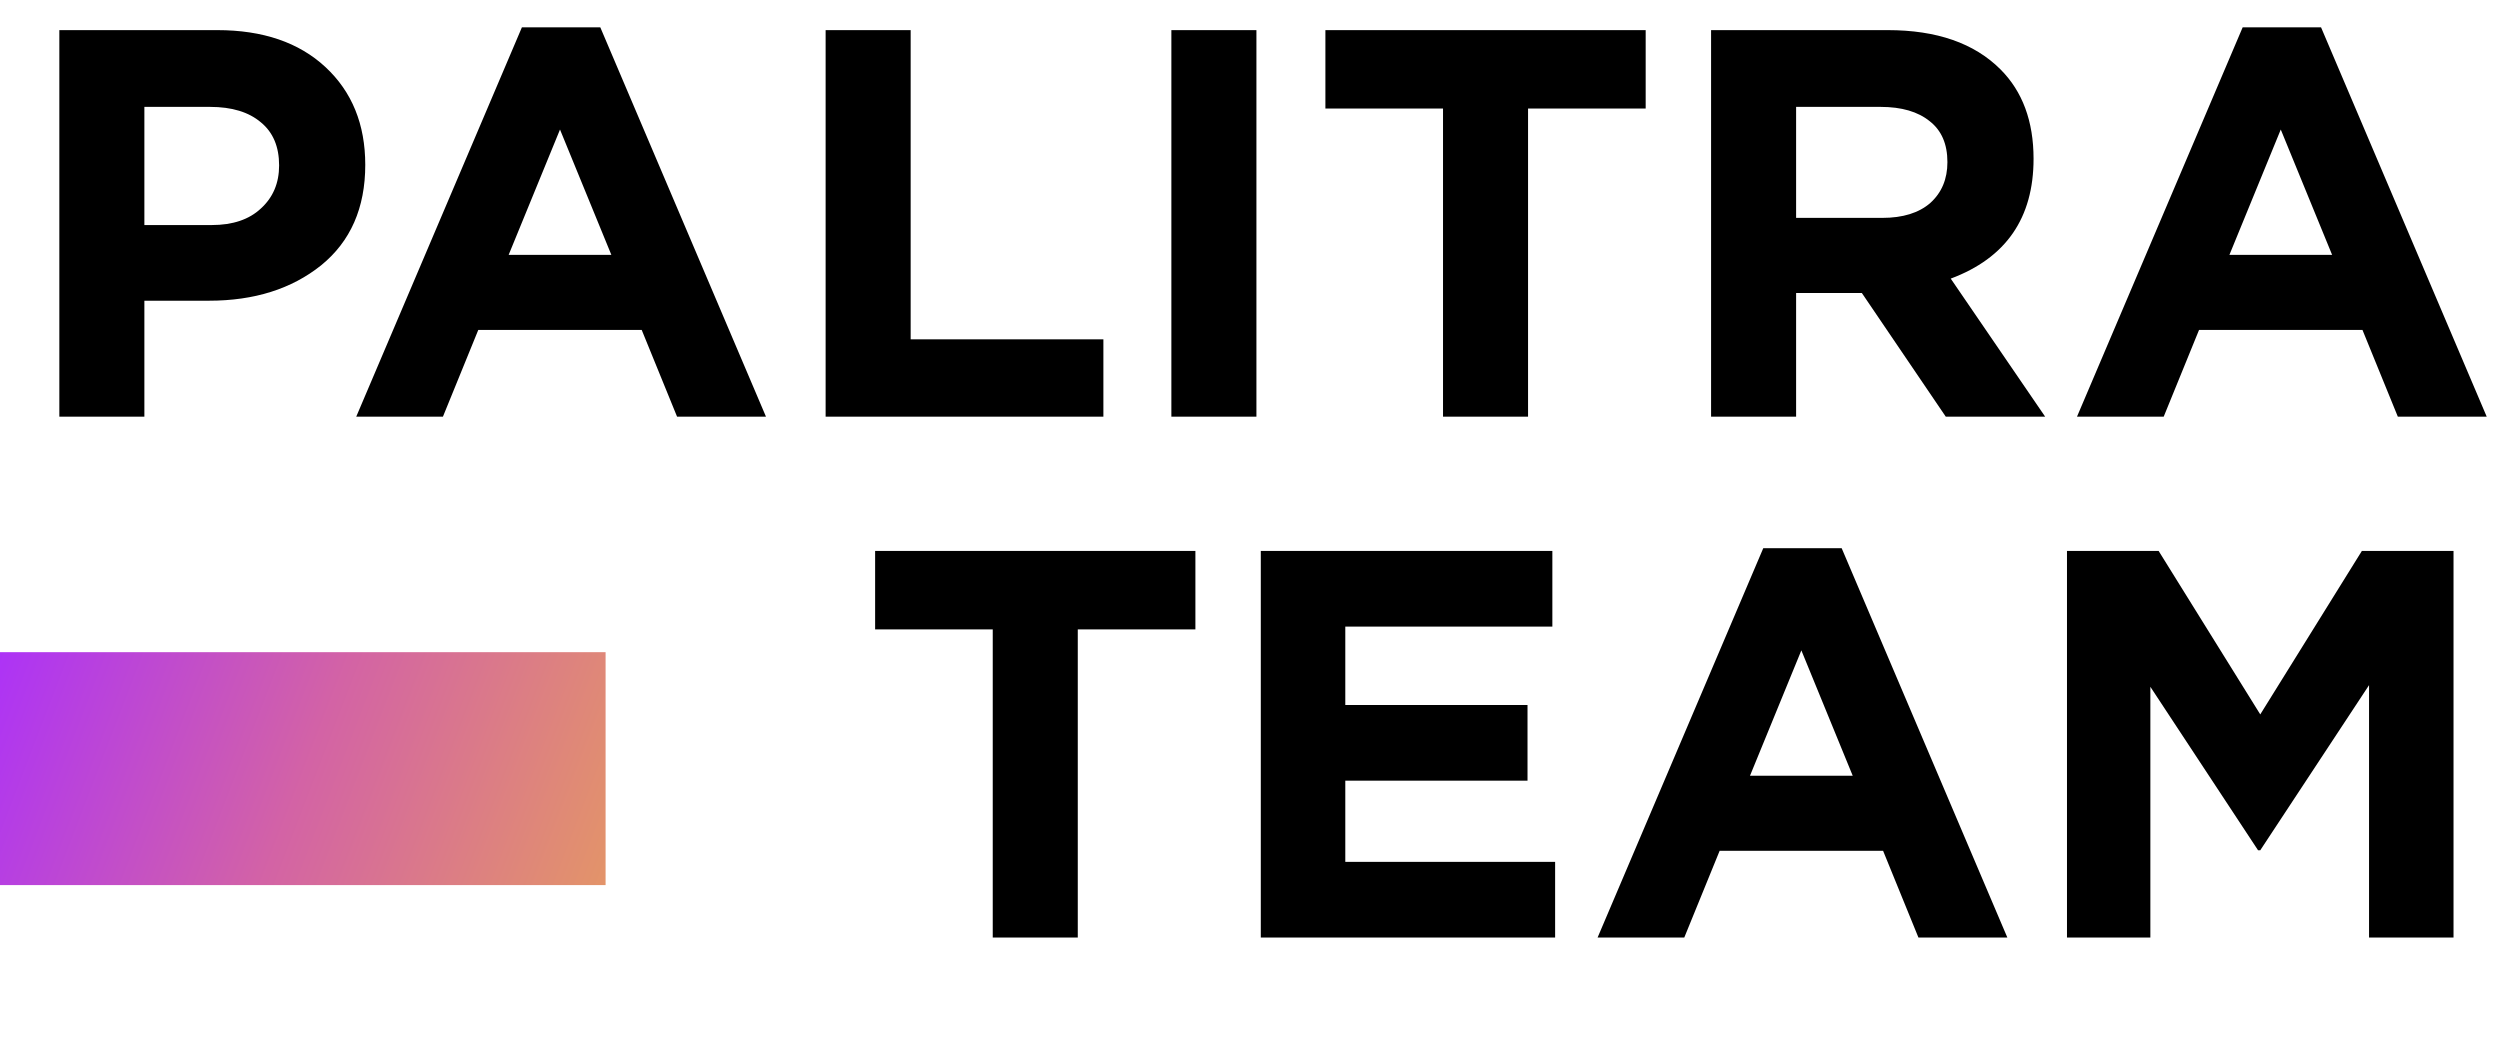 <svg width="144" height="61" viewBox="0 0 144 61" fill="none" xmlns="http://www.w3.org/2000/svg">
<path d="M3.418 24V1.735H12.515C15.144 1.735 17.222 2.446 18.749 3.866C20.276 5.287 21.039 7.164 21.039 9.496C21.039 11.977 20.191 13.907 18.494 15.285C16.798 16.642 14.646 17.321 12.038 17.321H8.316V24H3.418ZM8.316 12.963H12.197C13.405 12.963 14.349 12.645 15.027 12.009C15.727 11.373 16.077 10.546 16.077 9.528C16.077 8.447 15.727 7.62 15.027 7.047C14.328 6.453 13.352 6.157 12.101 6.157H8.316V12.963ZM20.519 24L30.061 1.576H34.578L44.12 24H38.999L36.963 19.006H27.548L25.513 24H20.519ZM29.298 14.681H35.214L32.256 7.461L29.298 14.681ZM47.556 24V1.735H52.454V19.547H63.555V24H47.556ZM67.471 24V1.735H72.37V24H67.471ZM83.118 24V6.252H76.343V1.735H94.791V6.252H88.016V24H83.118ZM98.558 24V1.735H108.736C111.556 1.735 113.719 2.488 115.225 3.994C116.497 5.266 117.133 6.984 117.133 9.146C117.133 12.56 115.543 14.861 112.362 16.048L117.801 24H112.076L107.241 16.875H103.456V24H98.558ZM103.456 12.55H108.418C109.606 12.55 110.528 12.263 111.185 11.691C111.843 11.097 112.171 10.313 112.171 9.337C112.171 8.298 111.832 7.514 111.154 6.984C110.475 6.432 109.531 6.157 108.323 6.157H103.456V12.55ZM119.635 24L129.177 1.576H133.693L143.235 24H138.115L136.079 19.006H126.664L124.629 24H119.635ZM128.414 14.681H134.33L131.372 7.461L128.414 14.681ZM57.182 54V36.252H50.407V31.735H68.855V36.252H62.08V54H57.182ZM72.622 54V31.735H89.416V36.093H77.489V40.609H87.985V44.967H77.489V49.642H89.575V54H72.622ZM92.022 54L101.564 31.576H106.08L115.622 54H110.501L108.466 49.006H99.051L97.015 54H92.022ZM100.8 44.681H106.716L103.758 37.461L100.8 44.681ZM119.058 54V31.735H124.338L130.191 41.15L136.043 31.735H141.323V54H136.457V39.464L130.191 48.975H130.064L123.861 39.56V54H119.058Z" fill="black"/>
<rect y="37.565" width="34.882" height="13.416" fill="url(#paint0_linear)"/>
<defs>
<linearGradient id="paint0_linear" x1="0" y1="37.565" x2="34.882" y2="50.981" gradientUnits="userSpaceOnUse">
<stop stop-color="#AD33F6"/>
<stop offset="0.507" stop-color="#D363A5"/>
<stop offset="1" stop-color="#E39469"/>
</linearGradient>
</defs>
</svg>
